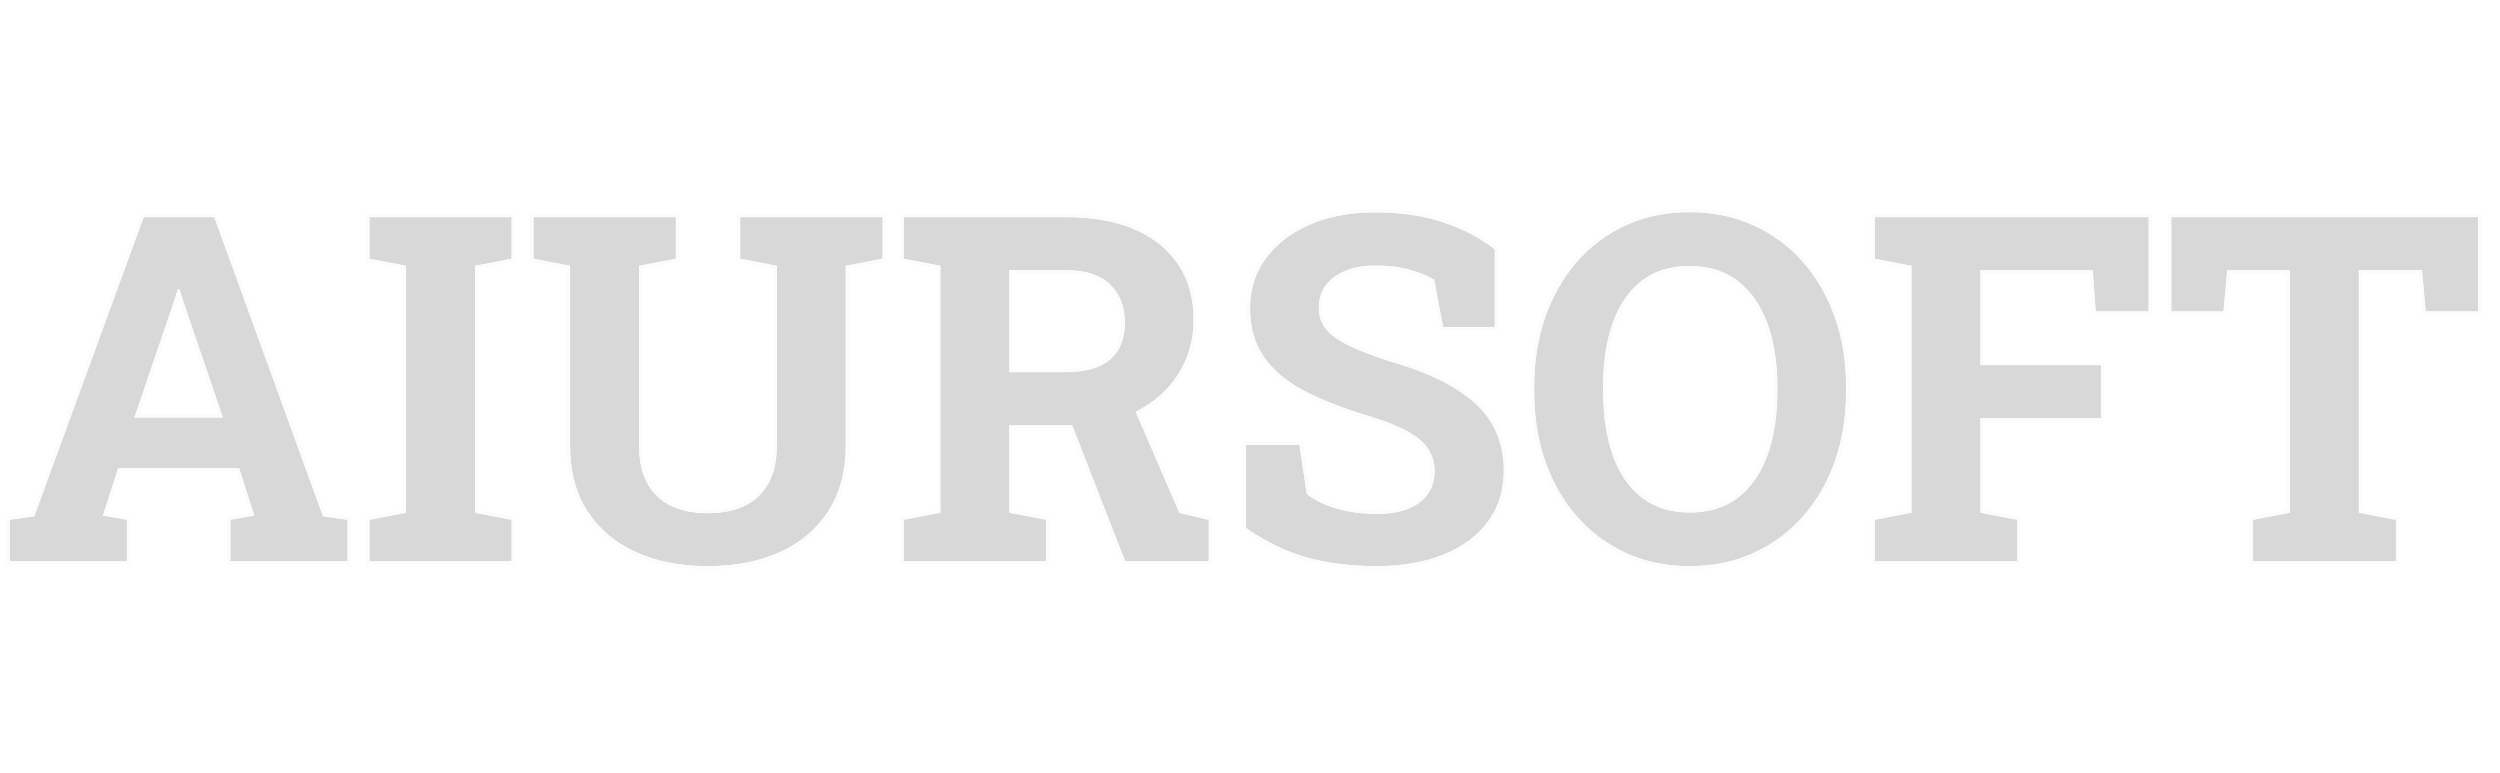 <svg xmlns="http://www.w3.org/2000/svg" xmlns:xlink="http://www.w3.org/1999/xlink" fill="none" version="1.1" width="744" height="230" viewBox="0 0 744 230"><defs><clipPath id="master_svg0_1_0"><rect x="0" y="0" width="802" height="230" rx="0"/></clipPath><filter id="master_svg1_1_6" filterUnits="objectBoundingBox" color-interpolation-filters="sRGB" x="-16" y="-13" width="834" height="126"><feFlood flood-opacity="0" result="BackgroundImageFix"/><feColorMatrix in="SourceAlpha" type="matrix" values="0 0 0 0 0 0 0 0 0 0 0 0 0 0 0 0 0 0 127 0"/><feOffset dy="3" dx="0"/><feGaussianBlur stdDeviation="4"/><feColorMatrix type="matrix" values="0 0 0 0 0 0 0 0 0 0 0 0 0 0 0 0 0 0 0.16 0"/><feBlend mode="normal" in2="BackgroundImageFix" result="effect1_dropShadow"/><feBlend mode="normal" in="SourceGraphic" in2="effect1_dropShadow" result="shape"/></filter></defs><g style="mix-blend-mode:passthrough" clip-path="url(#master_svg0_1_0)"><rect x="0" y="0" width="802" height="230" rx="0" fill="#FFFFFF" fill-opacity="0"/><g style="mix-blend-mode:passthrough" filter="url(#master_svg1_1_6)"><path d="M2.891,164L2.891,151.688L10.203,150.641L42.75,61.625L63.781,61.625L96.125,150.641L103.438,151.688L103.438,164L68.562,164L68.562,151.688L75.656,150.422L71.156,136.359L35.156,136.359L30.656,150.422L37.766,151.688L37.766,164L2.891,164ZM40.016,121.25L66.312,121.25L54.359,86.156L53.375,83.062L52.953,83.062L51.891,86.375L40.016,121.25ZM109.938,164L109.938,151.688L120.844,149.578L120.844,76.109L109.938,74L109.938,61.625L152.266,61.625L152.266,74L141.375,76.109L141.375,149.578L152.266,151.688L152.266,164L109.938,164ZM210.562,165.484Q198.406,165.484,189.156,161.266Q179.906,157.031,174.766,149.016Q169.641,141,169.641,129.547L169.641,76.109L158.75,74L158.75,61.625L201.141,61.625L201.141,74L190.172,76.109L190.172,129.547Q190.172,136.297,192.625,140.797Q195.094,145.297,199.656,147.516Q204.234,149.719,210.562,149.719Q217.031,149.719,221.641,147.516Q226.25,145.297,228.703,140.797Q231.172,136.297,231.172,129.547L231.172,76.109L220.266,74L220.266,61.625L262.672,61.625L262.672,74L251.703,76.109L251.703,129.547Q251.703,141,246.531,149.062Q241.359,157.109,232.109,161.297Q222.875,165.484,210.562,165.484ZM268.938,164L268.938,151.688L279.844,149.578L279.844,76.109L268.938,74L268.938,61.625L317.453,61.625Q329.266,61.625,337.703,65.281Q346.141,68.938,350.672,75.766Q355.219,82.578,355.219,92.141Q355.219,101.141,350.719,108.25Q346.219,115.344,338.203,119.422Q330.188,123.5,319.703,123.562L300.375,123.562L300.375,149.578L311.344,151.688L311.344,164L268.938,164ZM334.828,164L317.594,119.766L336.094,115.203L351,149.656L359.719,151.688L359.719,164L334.828,164ZM300.375,107.75L317.109,107.75Q325.969,107.75,330.359,103.984Q334.75,100.219,334.75,93.047Q334.75,85.953,330.391,81.703Q326.031,77.438,317.453,77.438L300.375,77.438L300.375,107.75ZM409.703,165.484Q398.391,165.484,389.109,162.953Q379.828,160.406,370.828,154.156L370.828,129.406L386.719,129.406L388.891,143.953Q392.062,146.625,397.609,148.281Q403.172,149.938,409.703,149.938Q415.266,149.938,419.094,148.391Q422.922,146.844,424.922,144Q426.938,141.141,426.938,137.281Q426.938,133.625,425.141,130.781Q423.344,127.922,419.234,125.578Q415.125,123.219,408.094,121.031Q395.922,117.453,387.938,113.203Q379.969,108.938,375.984,103Q372.016,97.062,372.016,88.688Q372.016,80.391,376.625,74.031Q381.234,67.672,389.391,64.016Q397.547,60.359,408.234,60.219Q420.047,60.078,429.141,63.031Q438.25,65.984,444.859,71.25L444.859,94.312L429.469,94.312L426.797,80.25Q424.125,78.562,419.578,77.297Q415.047,76.031,409.281,76.031Q404.359,76.031,400.594,77.516Q396.844,78.984,394.656,81.797Q392.484,84.609,392.484,88.625Q392.484,92.062,394.375,94.641Q396.281,97.203,400.734,99.484Q405.203,101.766,413.078,104.375Q430.031,109.078,438.781,116.812Q447.531,124.547,447.531,137.141Q447.531,145.859,442.812,152.219Q438.109,158.578,429.594,162.031Q421.094,165.484,409.703,165.484ZM502.844,165.484Q492.5,165.484,483.984,161.609Q475.484,157.734,469.328,150.75Q463.188,143.75,459.875,134.297Q456.578,124.828,456.578,113.578L456.578,112.031Q456.578,100.859,459.875,91.406Q463.188,81.938,469.297,74.906Q475.422,67.875,483.922,64.016Q492.438,60.141,502.766,60.141Q513.172,60.141,521.75,64.016Q530.328,67.875,536.516,74.906Q542.703,81.938,546.047,91.406Q549.391,100.859,549.391,112.031L549.391,113.578Q549.391,124.828,546.047,134.297Q542.703,143.75,536.516,150.75Q530.328,157.734,521.781,161.609Q513.25,165.484,502.844,165.484ZM502.844,149.516Q511.562,149.516,517.328,145.016Q523.094,140.516,526,132.438Q528.922,124.344,528.922,113.578L528.922,111.891Q528.922,101.281,525.969,93.234Q523.016,85.172,517.219,80.672Q511.422,76.172,502.766,76.172Q494.188,76.172,488.484,80.641Q482.797,85.109,479.953,93.125Q477.109,101.141,477.109,111.891L477.109,113.578Q477.109,124.344,479.953,132.438Q482.797,140.516,488.531,145.016Q494.266,149.516,502.844,149.516ZM557.938,164L557.938,151.688L568.844,149.578L568.844,76.109L557.938,74L557.938,61.625L639.438,61.625L639.438,89.672L623.688,89.672L622.766,77.438L589.375,77.438L589.375,105.641L625.234,105.641L625.234,121.453L589.375,121.453L589.375,149.578L600.344,151.688L600.344,164L557.938,164ZM670.5,164L670.5,151.688L681.469,149.578L681.469,77.438L662.828,77.438L661.703,89.672L646.172,89.672L646.172,61.625L737.5,61.625L737.5,89.672L721.891,89.672L720.766,77.438L702,77.438L702,149.578L713.031,151.688L713.031,164L670.5,164Z" fill="#D8D8D8" fill-opacity="1"/><path d="M483.57,162.52Q492.283,166.484,502.844,166.484Q513.467,166.484,522.194,162.52Q530.936,158.557,537.265,151.412Q543.581,144.267,546.99,134.63Q550.391,125,550.391,113.578L550.391,112.031Q550.391,100.687,546.99,91.073Q543.581,81.421,537.266,74.246Q530.936,67.052,522.162,63.104Q513.388,59.141,502.766,59.141Q492.221,59.141,483.508,63.105Q474.811,67.054,468.542,74.25Q462.307,81.427,458.931,91.077Q455.578,100.69,455.578,112.031L455.578,113.578Q455.578,124.997,458.931,134.628Q462.308,144.264,468.578,151.411Q474.875,158.556,483.57,162.52ZM388.846,163.918Q398.256,166.484,409.703,166.484Q421.289,166.484,429.97,162.958Q438.746,159.399,443.616,152.815Q448.531,146.19,448.531,137.141Q448.531,124.096,439.444,116.063Q430.527,108.182,413.369,103.418Q405.583,100.837,401.19,98.594Q396.944,96.419,395.181,94.049Q393.484,91.735,393.484,88.625Q393.484,84.951,395.446,82.411Q397.464,79.815,400.96,78.446Q404.549,77.031,409.281,77.031Q414.91,77.031,419.31,78.26Q423.407,79.401,425.897,80.872L428.641,95.312L445.859,95.312L445.859,70.768L445.482,70.468Q438.731,65.089,429.449,62.08Q420.199,59.076,408.221,59.219Q397.327,59.362,388.982,63.103Q380.582,66.869,375.815,73.444Q371.016,80.066,371.016,88.688Q371.016,97.366,375.154,103.557Q379.277,109.701,387.468,114.086Q395.542,118.384,407.797,121.986Q414.723,124.141,418.739,126.447Q422.63,128.666,424.295,131.315Q425.938,133.914,425.938,137.281Q425.938,140.824,424.104,143.425Q422.274,146.027,418.719,147.463Q415.071,148.938,409.703,148.938Q403.318,148.938,397.895,147.323Q392.799,145.801,389.823,143.424L387.581,128.406L369.828,128.406L369.828,154.679L370.258,154.978Q379.399,161.325,388.846,163.918ZM388.891,143.953L386.719,129.406L370.828,129.406L370.828,154.156Q379.828,160.406,389.109,162.953Q398.391,165.484,409.703,165.484Q421.094,165.484,429.594,162.031Q438.109,158.578,442.812,152.219Q447.531,145.859,447.531,137.141Q447.531,124.547,438.781,116.812Q430.031,109.078,413.078,104.375Q405.203,101.766,400.734,99.484Q396.281,97.203,394.375,94.641Q392.484,92.062,392.484,88.625Q392.484,84.609,394.656,81.797Q396.844,78.984,400.594,77.516Q404.359,76.031,409.281,76.031Q415.047,76.031,419.578,77.297Q424.125,78.562,426.797,80.25L429.469,94.312L444.859,94.312L444.859,71.25Q438.25,65.984,429.141,63.031Q420.047,60.078,408.234,60.219Q397.547,60.359,389.391,64.016Q381.234,67.672,376.625,74.031Q372.016,80.391,372.016,88.688Q372.016,97.062,375.984,103Q379.969,108.938,387.938,113.203Q395.922,117.453,408.094,121.031Q415.125,123.219,419.234,125.578Q423.344,127.922,425.141,130.781Q426.938,133.625,426.938,137.281Q426.938,141.141,424.922,144Q422.922,146.844,419.094,148.391Q415.266,149.938,409.703,149.938Q403.172,149.938,397.609,148.281Q392.062,146.625,388.891,143.953ZM483.984,161.609Q492.5,165.484,502.844,165.484Q513.25,165.484,521.781,161.609Q530.328,157.734,536.516,150.75Q542.703,143.75,546.047,134.297Q549.391,124.828,549.391,113.578L549.391,112.031Q549.391,100.859,546.047,91.406Q542.703,81.938,536.516,74.906Q530.328,67.875,521.75,64.016Q513.172,60.141,502.766,60.141Q492.438,60.141,483.922,64.016Q475.422,67.875,469.297,74.906Q463.188,81.938,459.875,91.406Q456.578,100.859,456.578,112.031L456.578,113.578Q456.578,124.828,459.875,134.297Q463.188,143.75,469.328,150.75Q475.484,157.734,483.984,161.609ZM1.891,150.82L1.891,165L38.766,165L38.766,150.85L31.957,149.638L35.886,137.359L70.426,137.359L74.356,149.638L67.562,150.85L67.562,165L104.438,165L104.438,150.82L96.86,149.736L64.482,60.625L42.051,60.625L9.469,149.735L1.891,150.82ZM10.203,150.641L2.891,151.688L2.891,164L37.766,164L37.766,151.688L31.65,150.599L30.656,150.422L30.964,149.461L35.156,136.359L71.156,136.359L75.656,150.422L74.663,150.599L68.562,151.688L68.562,164L103.438,164L103.438,151.688L96.125,150.641L63.781,61.625L42.75,61.625L10.203,150.641ZM108.938,150.862L108.938,165L153.266,165L153.266,150.863L142.375,148.753L142.375,76.934L153.266,74.825L153.266,60.625L108.938,60.625L108.938,74.825L119.844,76.934L119.844,148.753L108.938,150.862ZM120.844,149.578L109.938,151.688L109.938,164L152.266,164L152.266,151.688L141.375,149.578L141.375,76.109L152.266,74L152.266,61.625L109.938,61.625L109.938,74L120.844,76.109L120.844,149.578ZM188.741,162.175Q198.189,166.484,210.562,166.484Q223.091,166.484,232.522,162.208Q242.041,157.899,247.373,149.602Q252.703,141.293,252.703,129.547L252.703,76.935L263.672,74.826L263.672,60.625L219.266,60.625L219.266,74.825L230.172,76.934L230.172,129.547Q230.172,136.041,227.825,140.318Q225.526,144.535,221.209,146.613Q216.805,148.719,210.562,148.719Q204.463,148.719,200.094,146.616Q195.817,144.537,193.503,140.318Q191.172,136.042,191.172,129.547L191.172,76.935L202.141,74.826L202.141,60.625L157.75,60.625L157.75,74.825L168.641,76.934L168.641,129.547Q168.641,141.292,173.924,149.555Q179.223,157.818,188.741,162.175ZM169.641,76.109L169.641,129.547Q169.641,141,174.766,149.016Q179.906,157.031,189.156,161.266Q198.406,165.484,210.562,165.484Q222.875,165.484,232.109,161.297Q241.359,157.109,246.531,149.062Q251.703,141,251.703,129.547L251.703,76.109L262.672,74L262.672,61.625L220.266,61.625L220.266,74L231.172,76.109L231.172,129.547Q231.172,136.297,228.703,140.797Q226.25,145.297,221.641,147.516Q217.031,149.719,210.562,149.719Q204.234,149.719,199.656,147.516Q195.094,145.297,192.625,140.797Q190.172,136.297,190.172,129.547L190.172,76.109L201.141,74L201.141,61.625L158.75,61.625L158.75,74L169.641,76.109ZM267.938,150.862L267.938,165L312.344,165L312.344,150.861L301.375,148.752L301.375,124.562L318.389,124.562L333.896,164.363L334.145,165L360.719,165L360.719,150.894L351.718,148.797L339.259,120Q347.087,115.841,351.564,108.785Q356.219,101.43,356.219,92.141Q356.219,82.275,351.505,75.213Q346.81,68.138,338.101,64.364Q329.473,60.625,317.453,60.625L267.938,60.625L267.938,74.825L278.844,76.934L278.844,148.753L267.938,150.862ZM279.844,149.578L268.938,151.688L268.938,164L311.344,164L311.344,151.688L300.375,149.578L300.375,123.562L319.073,123.562L319.463,124.562L334.828,164L359.719,164L359.719,151.688L351,149.656L338.368,120.459L337.97,119.539Q338.086,119.481,338.203,119.422Q338.535,119.253,338.86,119.079Q346.405,115.05,350.719,108.25Q355.219,101.141,355.219,92.141Q355.219,82.578,350.672,75.766Q346.141,68.938,337.703,65.281Q329.266,61.625,317.453,61.625L268.938,61.625L268.938,74L279.844,76.109L279.844,149.578ZM556.938,150.862L556.938,165L601.344,165L601.344,150.861L590.375,148.752L590.375,122.453L626.234,122.453L626.234,104.641L590.375,104.641L590.375,78.438L621.838,78.438L622.76,90.672L640.438,90.672L640.438,60.625L556.938,60.625L556.938,74.825L567.844,76.934L567.844,148.753L556.938,150.862ZM568.844,149.578L557.938,151.688L557.938,164L600.344,164L600.344,151.688L589.375,149.578L589.375,121.453L625.234,121.453L625.234,105.641L589.375,105.641L589.375,77.438L622.766,77.438L623.688,89.672L639.438,89.672L639.438,61.625L557.938,61.625L557.938,74L568.844,76.109L568.844,149.578ZM669.5,150.861L669.5,165L714.031,165L714.031,150.861L703,148.751L703,78.438L719.853,78.438L720.978,90.672L738.5,90.672L738.5,60.625L645.172,60.625L645.172,90.672L662.615,90.672L663.74,78.438L680.469,78.438L680.469,148.752L669.5,150.861ZM681.469,149.578L670.5,151.688L670.5,164L713.031,164L713.031,151.688L702,149.578L702,77.438L720.766,77.438L721.891,89.672L737.5,89.672L737.5,61.625L646.172,61.625L646.172,89.672L661.703,89.672L662.828,77.438L681.469,77.438L681.469,149.578ZM517.328,145.016Q511.562,149.516,502.844,149.516Q494.266,149.516,488.531,145.016Q482.797,140.516,479.953,132.438Q477.109,124.344,477.109,113.578L477.109,111.891Q477.109,101.141,479.953,93.125Q482.797,85.109,488.484,80.641Q494.188,76.172,502.766,76.172Q511.422,76.172,517.219,80.672Q523.016,85.172,525.969,93.234Q528.922,101.281,528.922,111.891L528.922,113.578Q528.922,124.344,526,132.438Q523.094,140.516,517.328,145.016ZM516.713,144.227Q511.218,148.516,502.844,148.516Q494.611,148.516,489.149,144.229Q483.643,139.909,480.897,132.106Q478.109,124.173,478.109,113.578L478.109,111.891Q478.109,101.313,480.896,93.459Q483.642,85.717,489.101,81.428Q494.532,77.172,502.766,77.172Q511.079,77.172,516.606,81.462Q522.176,85.786,525.03,93.579Q527.922,101.459,527.922,111.891L527.922,113.578Q527.922,124.168,525.059,132.099Q522.251,139.905,516.713,144.227ZM317.109,106.75L301.375,106.75L301.375,78.438L317.453,78.438Q325.623,78.438,329.693,82.419Q333.75,86.375,333.75,93.047Q333.75,99.759,329.708,103.225Q325.599,106.75,317.109,106.75ZM301.375,77.438L317.453,77.438Q326.031,77.438,330.391,81.703Q334.75,85.953,334.75,93.047Q334.75,100.219,330.359,103.984Q325.969,107.75,317.109,107.75L300.375,107.75L300.375,77.438L301.375,77.438ZM41.072,121.25L40.016,121.25L40.356,120.25L51.891,86.375L52.638,84.045L52.905,83.212L52.953,83.062L53.375,83.062L53.423,83.213L53.688,84.046L54.359,86.156L65.972,120.25L66.312,121.25L41.072,121.25ZM41.413,120.25L52.843,86.68L53.161,85.688L53.413,86.479L64.915,120.25L41.413,120.25Z" fill-rule="evenodd" fill="#FCFCFC" fill-opacity="1"/></g></g></svg>